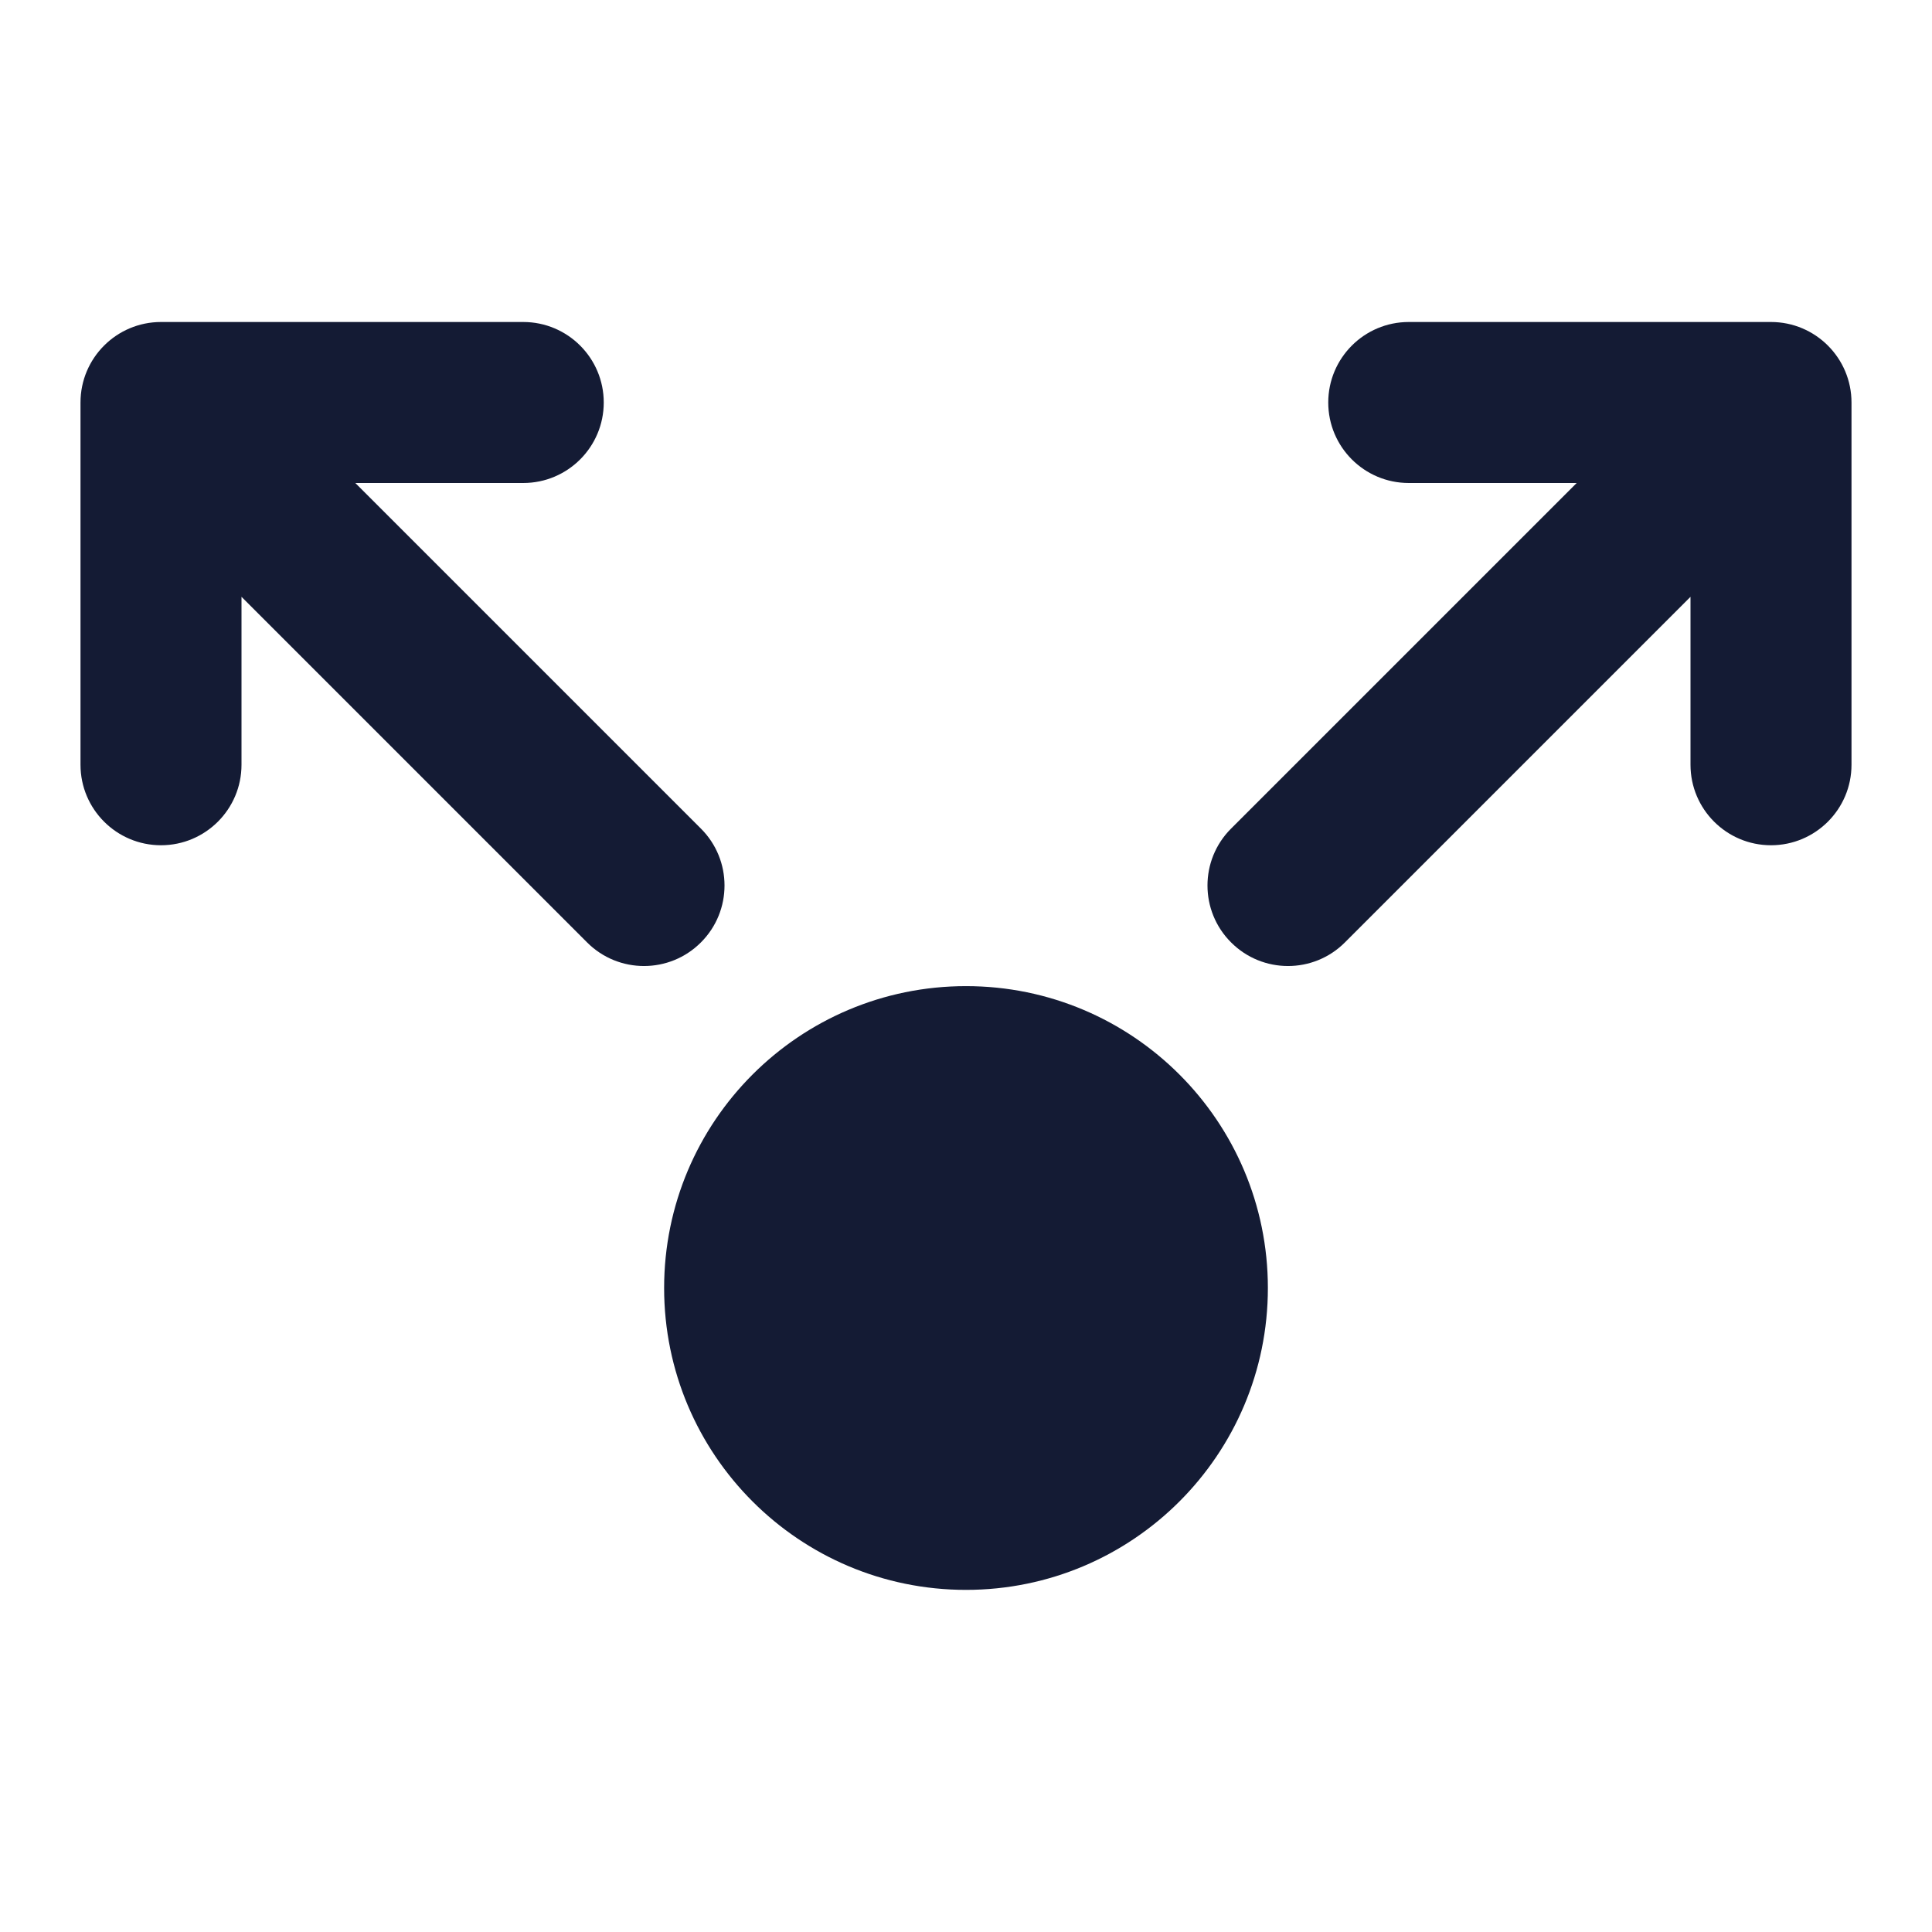 <svg width="24" height="24" viewBox="0 0 24 24" fill="none" xmlns="http://www.w3.org/2000/svg">
<path fill-rule="evenodd" clip-rule="evenodd" d="M8.25 16C8.25 13.929 9.929 12.25 12 12.25C14.071 12.25 15.75 13.929 15.75 16C15.75 18.071 14.071 19.75 12 19.75C9.929 19.75 8.25 18.071 8.25 16Z" fill="#141B34"/>
<path fill-rule="evenodd" clip-rule="evenodd" d="M16.5 5C16.5 4.448 16.948 4 17.5 4H22C22.552 4 23 4.448 23 5V9.5C23 10.052 22.552 10.5 22 10.5C21.448 10.5 21 10.052 21 9.5V7.414L16.707 11.707C16.317 12.098 15.683 12.098 15.293 11.707C14.902 11.317 14.902 10.683 15.293 10.293L19.586 6H17.5C16.948 6 16.5 5.552 16.5 5Z" fill="#141B34"/>
<path fill-rule="evenodd" clip-rule="evenodd" d="M1 5C1 4.448 1.448 4 2 4H6.5C7.052 4 7.5 4.448 7.5 5C7.5 5.552 7.052 6 6.5 6H4.414L8.707 10.293C9.098 10.683 9.098 11.317 8.707 11.707C8.317 12.098 7.683 12.098 7.293 11.707L3 7.414V9.5C3 10.052 2.552 10.5 2 10.5C1.448 10.5 1 10.052 1 9.5V5Z" fill="#141B34"/>
</svg>
